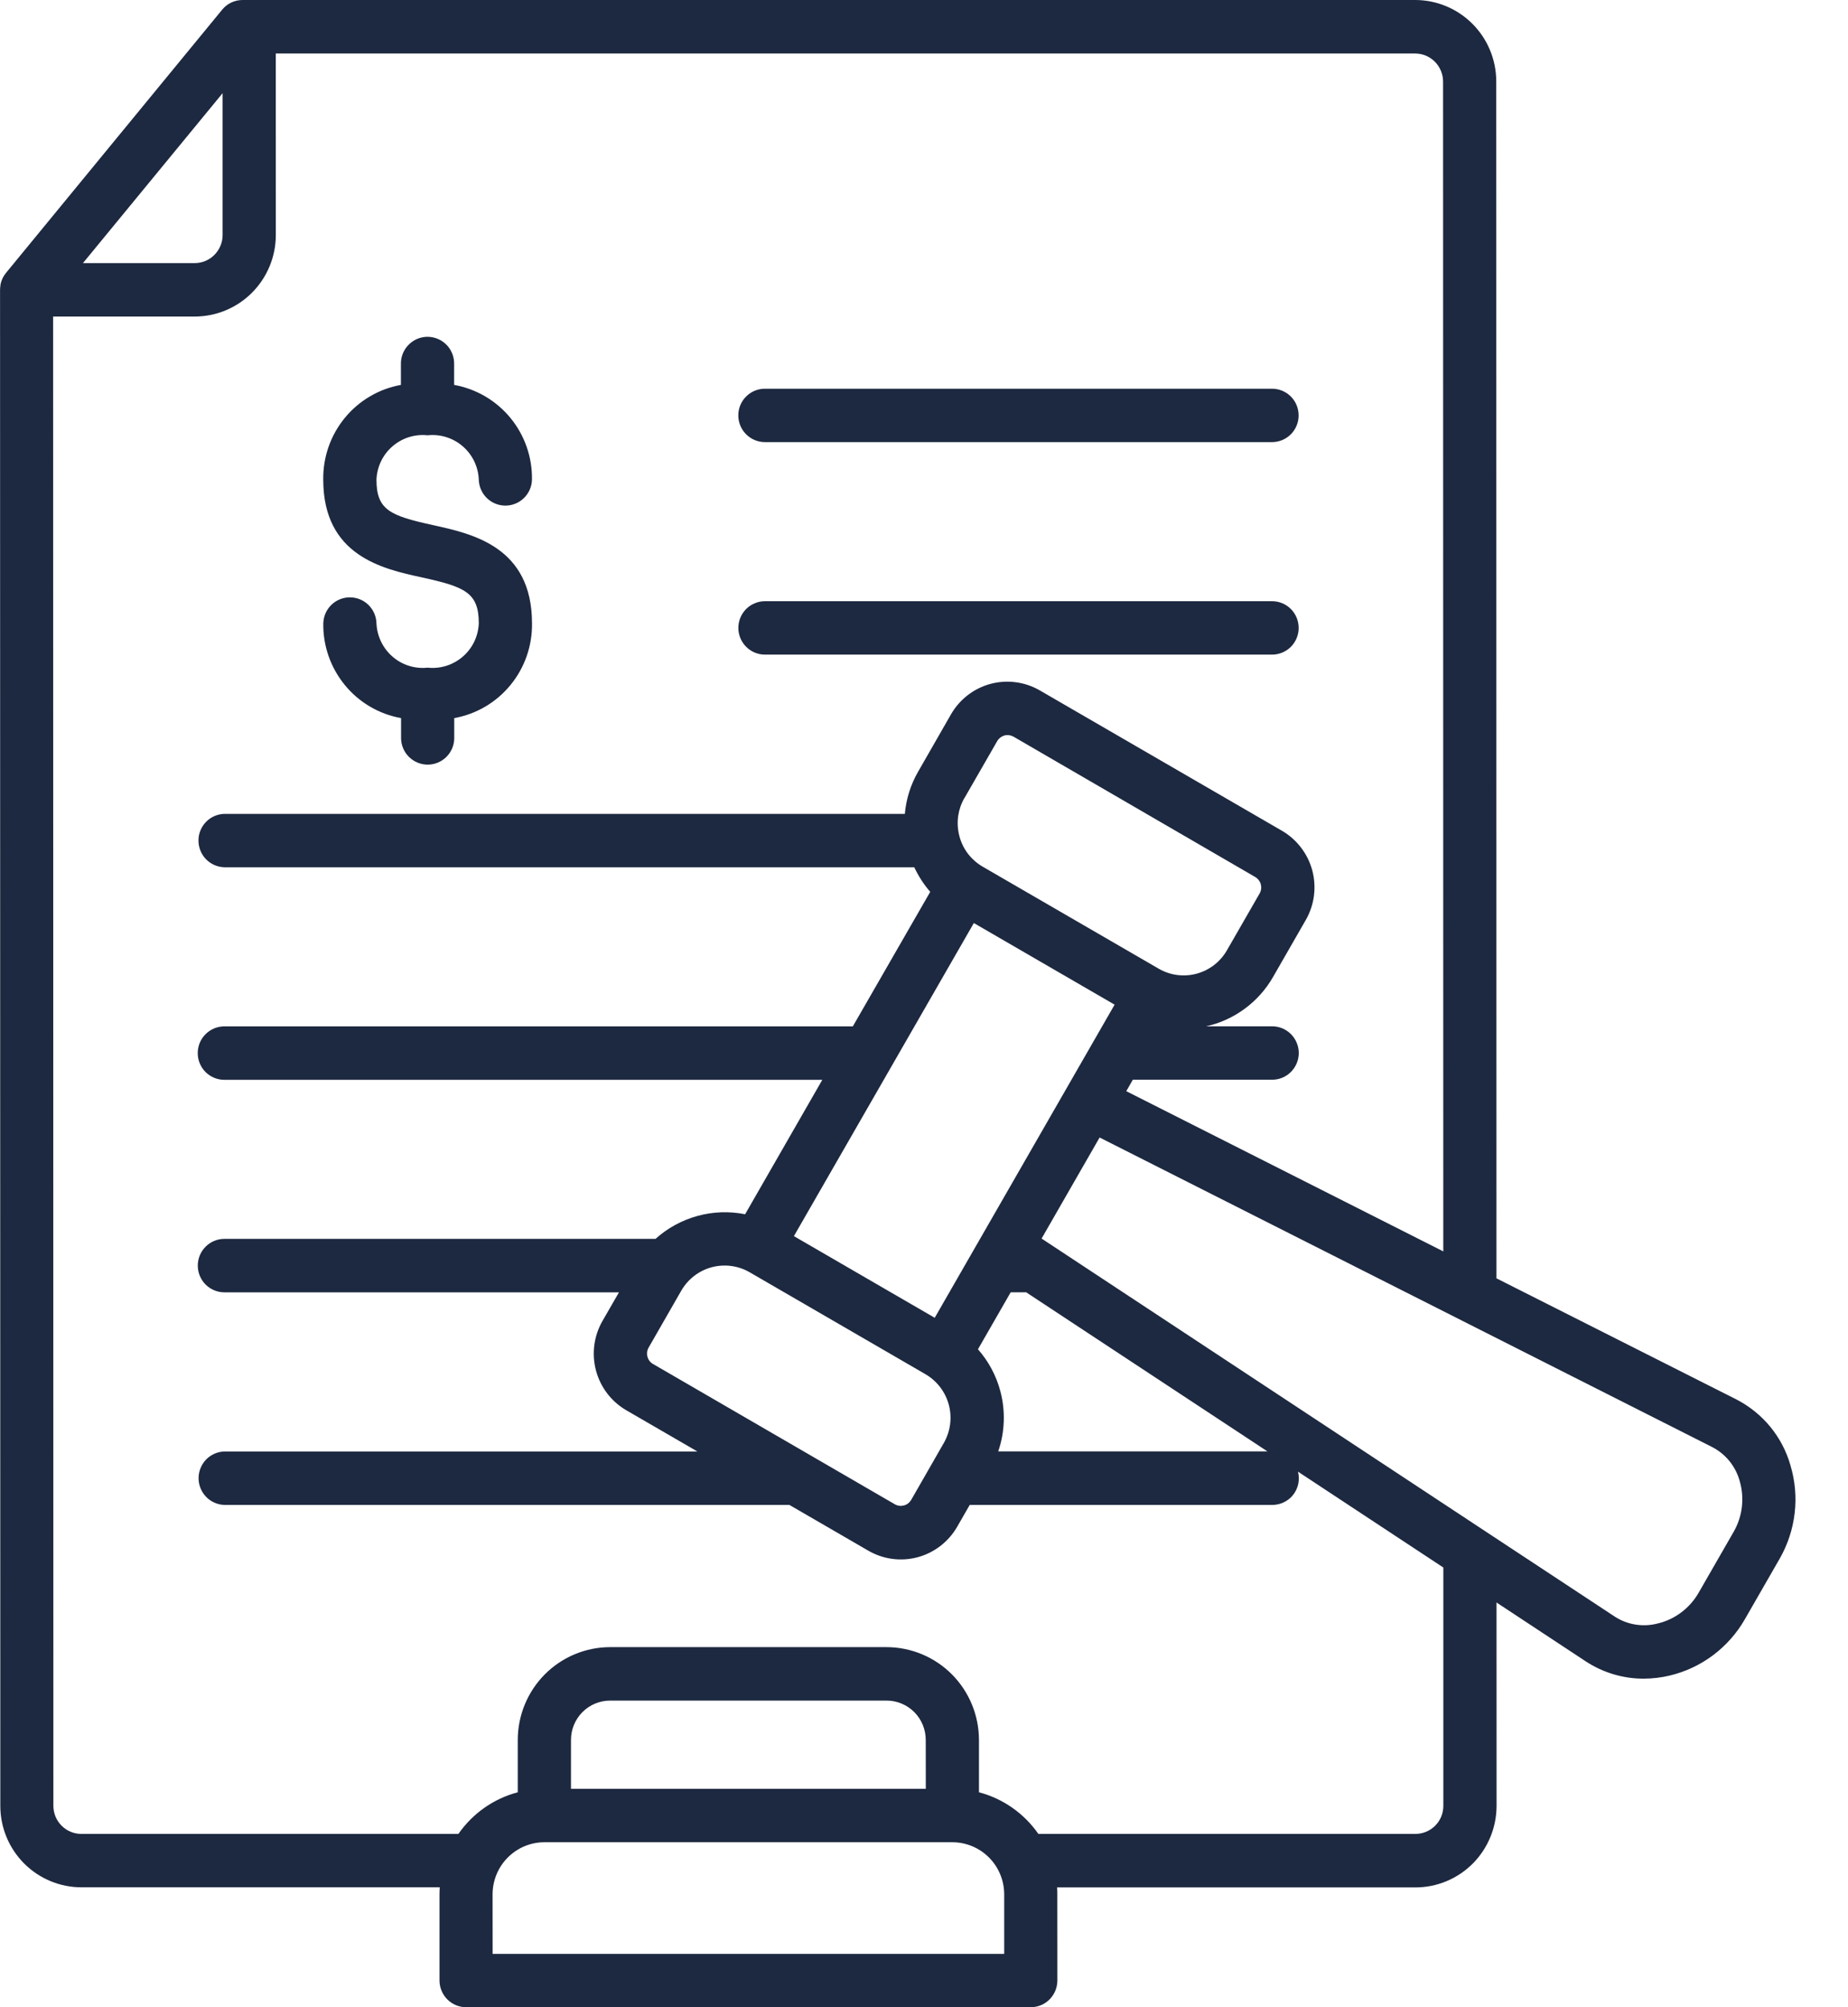 <svg width="35" height="38" viewBox="0 0 35 38" fill="none" xmlns="http://www.w3.org/2000/svg">
<path d="M33.911 27.744C33.835 27.475 33.704 27.226 33.527 27.01C33.35 26.795 33.13 26.619 32.883 26.492L28.342 24.201L28.338 1.542C28.338 1.133 28.176 0.741 27.888 0.452C27.6 0.163 27.209 0 26.802 5.82814e-08H4.595C4.521 -3.57346e-05 4.447 0.016 4.38 0.048C4.313 0.08 4.254 0.126 4.207 0.184L0.114 5.166C0.097 5.187 0.082 5.21 0.068 5.233L0.063 5.24C0.051 5.263 0.04 5.287 0.031 5.311L0.027 5.322C0.019 5.346 0.012 5.371 0.008 5.396L0.008 5.408C0.003 5.434 0.001 5.461 0.001 5.487L0.006 34.188C0.006 34.597 0.168 34.989 0.456 35.278C0.744 35.567 1.135 35.73 1.542 35.73H8.329C8.326 35.774 8.324 35.817 8.324 35.86L8.324 37.494C8.324 37.561 8.337 37.627 8.363 37.688C8.388 37.749 8.425 37.805 8.472 37.852C8.519 37.899 8.574 37.936 8.636 37.962C8.697 37.987 8.762 38 8.828 38H19.523C19.656 38 19.784 37.947 19.878 37.852C19.972 37.758 20.025 37.63 20.026 37.496L20.025 35.862C20.025 35.819 20.025 35.775 20.021 35.732H26.808C27.215 35.732 27.606 35.569 27.894 35.28C28.181 34.991 28.343 34.599 28.344 34.19L28.343 30.338L30.031 31.451C30.358 31.666 30.74 31.781 31.131 31.78C31.297 31.779 31.463 31.76 31.625 31.721C31.921 31.65 32.199 31.52 32.442 31.338C32.685 31.156 32.89 30.926 33.042 30.663L33.708 29.505C33.859 29.24 33.955 28.948 33.99 28.645C34.025 28.342 33.998 28.036 33.911 27.744ZM4.216 1.764L4.216 4.45C4.216 4.591 4.16 4.725 4.061 4.825C3.962 4.925 3.828 4.981 3.688 4.981H1.571L4.216 1.764ZM19.019 36.991H9.33L9.329 35.862C9.33 35.601 9.433 35.35 9.617 35.166C9.801 34.981 10.05 34.877 10.31 34.877H18.037C18.297 34.877 18.547 34.981 18.731 35.166C18.915 35.35 19.018 35.601 19.019 35.862L19.019 36.991ZM17.534 33.865H10.814L10.814 32.94C10.814 32.742 10.892 32.553 11.031 32.413C11.17 32.274 11.359 32.195 11.555 32.195H16.792C16.988 32.195 17.177 32.274 17.316 32.413C17.455 32.553 17.533 32.742 17.533 32.94L17.534 33.865ZM27.336 34.188C27.336 34.329 27.281 34.464 27.182 34.563C27.082 34.663 26.948 34.719 26.808 34.719H19.666C19.396 34.331 18.997 34.051 18.541 33.931L18.541 32.94C18.54 32.474 18.356 32.028 18.028 31.698C17.7 31.369 17.255 31.184 16.791 31.183H11.555C11.091 31.184 10.647 31.369 10.319 31.698C9.991 32.028 9.807 32.474 9.806 32.94L9.806 33.931C9.35 34.051 8.952 34.331 8.682 34.719H1.539C1.399 34.719 1.265 34.663 1.166 34.563C1.067 34.464 1.011 34.329 1.011 34.188L1.006 5.993H3.688C4.095 5.992 4.485 5.83 4.773 5.541C5.061 5.252 5.223 4.86 5.224 4.451L5.223 1.013H26.802C26.942 1.013 27.076 1.069 27.175 1.168C27.274 1.267 27.33 1.402 27.331 1.542L27.335 23.691L21.331 20.658L21.455 20.441H24.094C24.228 20.441 24.356 20.388 24.45 20.293C24.544 20.198 24.598 20.07 24.598 19.936C24.598 19.802 24.544 19.673 24.45 19.578C24.355 19.483 24.227 19.43 24.094 19.43H22.843C23.106 19.372 23.355 19.259 23.573 19.098C23.791 18.938 23.974 18.734 24.109 18.499L24.73 17.418C24.894 17.134 24.938 16.796 24.854 16.479C24.769 16.163 24.562 15.892 24.28 15.728L19.694 13.071C19.411 12.907 19.075 12.863 18.759 12.947C18.444 13.032 18.175 13.239 18.011 13.524L17.39 14.607C17.248 14.852 17.162 15.125 17.137 15.408H4.248C4.117 15.412 3.992 15.466 3.901 15.561C3.81 15.655 3.758 15.782 3.759 15.913C3.759 16.045 3.81 16.172 3.901 16.266C3.992 16.36 4.117 16.415 4.248 16.419H17.316C17.395 16.588 17.496 16.744 17.618 16.884L16.152 19.431H4.248C4.115 19.431 3.987 19.485 3.892 19.58C3.798 19.674 3.745 19.803 3.745 19.937C3.745 20.071 3.798 20.2 3.892 20.295C3.987 20.389 4.115 20.443 4.249 20.443H15.574L14.112 22.988C13.812 22.928 13.503 22.939 13.209 23.02C12.914 23.101 12.642 23.25 12.415 23.454H4.249C4.115 23.454 3.987 23.508 3.893 23.603C3.799 23.697 3.746 23.826 3.746 23.96C3.746 24.094 3.799 24.223 3.893 24.318C3.988 24.412 4.116 24.466 4.249 24.466H11.723L11.41 25.009C11.247 25.294 11.203 25.631 11.288 25.948C11.373 26.265 11.579 26.535 11.862 26.699L13.208 27.479H4.25C4.119 27.483 3.994 27.538 3.903 27.632C3.812 27.727 3.761 27.853 3.761 27.985C3.761 28.116 3.812 28.243 3.903 28.337C3.994 28.432 4.119 28.487 4.25 28.491H14.951L16.445 29.357C16.728 29.521 17.064 29.566 17.38 29.481C17.695 29.396 17.964 29.189 18.128 28.905L18.366 28.491H24.095C24.172 28.491 24.248 28.474 24.317 28.44C24.386 28.407 24.447 28.358 24.494 28.297C24.541 28.236 24.573 28.165 24.589 28.09C24.604 28.014 24.602 27.936 24.583 27.861L27.336 29.676L27.336 34.188ZM12.365 25.821C12.314 25.791 12.277 25.742 12.262 25.684C12.247 25.627 12.254 25.566 12.283 25.515L12.905 24.431C13.031 24.215 13.237 24.056 13.479 23.991C13.721 23.927 13.978 23.96 14.196 24.085L17.531 26.018C17.747 26.145 17.905 26.352 17.97 26.595C18.035 26.838 18.001 27.096 17.877 27.315L17.256 28.398C17.225 28.449 17.177 28.486 17.119 28.501C17.062 28.516 17.002 28.509 16.95 28.48L12.365 25.821ZM18.945 26.334C18.867 26.041 18.722 25.771 18.522 25.544L19.142 24.465H19.434L24.004 27.477H18.906C19.032 27.109 19.046 26.711 18.945 26.334ZM17.703 24.948L15.036 23.402L18.444 17.475L21.11 19.02L17.703 24.948ZM18.266 15.109L18.888 14.028C18.918 13.977 18.967 13.94 19.024 13.924C19.081 13.909 19.141 13.917 19.193 13.945L23.776 16.605C23.827 16.636 23.864 16.685 23.879 16.742C23.894 16.799 23.887 16.86 23.858 16.912L23.236 17.993C23.111 18.21 22.904 18.369 22.662 18.434C22.42 18.499 22.162 18.465 21.945 18.339L18.61 16.407C18.501 16.343 18.405 16.258 18.328 16.157C18.252 16.055 18.197 15.94 18.167 15.816L18.163 15.799C18.108 15.565 18.144 15.319 18.264 15.11L18.266 15.109ZM32.835 28.999L32.169 30.157C32.086 30.301 31.974 30.427 31.84 30.527C31.707 30.627 31.555 30.698 31.393 30.736C31.256 30.772 31.114 30.778 30.975 30.756C30.836 30.734 30.703 30.683 30.584 30.606L28.121 28.983L19.727 23.448L20.826 21.535L32.429 27.396C32.554 27.461 32.665 27.551 32.754 27.66C32.843 27.77 32.909 27.897 32.947 28.033C32.995 28.194 33.009 28.362 32.99 28.528C32.971 28.694 32.918 28.854 32.835 28.999ZM13.983 7.864C13.983 7.73 14.036 7.601 14.131 7.507C14.225 7.412 14.353 7.359 14.487 7.359H24.092C24.225 7.359 24.353 7.412 24.448 7.507C24.542 7.601 24.595 7.73 24.595 7.864C24.596 7.998 24.542 8.127 24.448 8.222C24.354 8.316 24.226 8.37 24.092 8.37H14.487C14.353 8.37 14.225 8.316 14.131 8.222C14.036 8.127 13.983 7.998 13.983 7.864ZM9.068 11.801C9.068 11.217 8.804 11.11 7.989 10.931C7.246 10.77 6.123 10.522 6.122 9.081C6.116 8.655 6.26 8.241 6.53 7.912C6.799 7.584 7.176 7.362 7.593 7.287L7.593 6.897C7.591 6.829 7.603 6.762 7.627 6.699C7.652 6.636 7.689 6.578 7.736 6.53C7.783 6.481 7.839 6.443 7.901 6.416C7.963 6.39 8.03 6.376 8.097 6.376C8.164 6.376 8.231 6.39 8.293 6.416C8.355 6.443 8.412 6.481 8.459 6.53C8.506 6.578 8.542 6.636 8.567 6.699C8.591 6.762 8.603 6.829 8.601 6.897L8.601 7.287C9.019 7.362 9.397 7.583 9.667 7.912C9.937 8.24 10.082 8.655 10.075 9.081C10.072 9.212 10.017 9.337 9.923 9.429C9.829 9.521 9.703 9.572 9.572 9.572C9.44 9.572 9.315 9.521 9.22 9.429C9.126 9.337 9.072 9.212 9.068 9.081C9.063 8.96 9.034 8.842 8.982 8.734C8.929 8.625 8.856 8.528 8.765 8.45C8.674 8.371 8.568 8.312 8.453 8.276C8.339 8.24 8.218 8.228 8.099 8.241C7.98 8.228 7.859 8.24 7.744 8.276C7.63 8.312 7.524 8.371 7.433 8.45C7.342 8.528 7.268 8.625 7.216 8.734C7.164 8.842 7.135 8.96 7.13 9.081C7.13 9.658 7.392 9.764 8.204 9.942C8.949 10.106 10.075 10.352 10.076 11.8C10.082 12.226 9.938 12.64 9.668 12.969C9.399 13.298 9.021 13.52 8.603 13.595L8.603 13.984C8.6 14.116 8.545 14.241 8.451 14.333C8.357 14.424 8.231 14.476 8.1 14.476C7.969 14.476 7.843 14.424 7.749 14.333C7.654 14.241 7.6 14.116 7.596 13.984L7.596 13.595C7.178 13.52 6.8 13.298 6.531 12.969C6.261 12.64 6.116 12.226 6.123 11.8C6.127 11.668 6.181 11.544 6.275 11.452C6.369 11.36 6.495 11.309 6.626 11.309C6.758 11.309 6.884 11.36 6.978 11.452C7.072 11.544 7.126 11.668 7.13 11.8C7.135 11.921 7.165 12.039 7.217 12.147C7.269 12.256 7.343 12.352 7.434 12.431C7.524 12.51 7.63 12.569 7.745 12.605C7.86 12.641 7.98 12.653 8.1 12.64C8.219 12.653 8.339 12.641 8.454 12.605C8.568 12.569 8.674 12.51 8.765 12.431C8.856 12.353 8.93 12.256 8.982 12.148C9.034 12.039 9.063 11.921 9.068 11.801ZM13.984 11.888C13.984 11.821 13.997 11.755 14.022 11.694C14.047 11.633 14.085 11.577 14.131 11.53C14.178 11.483 14.233 11.446 14.295 11.421C14.356 11.395 14.421 11.382 14.487 11.382H24.093C24.226 11.382 24.354 11.435 24.449 11.53C24.543 11.625 24.596 11.754 24.596 11.888C24.596 12.022 24.543 12.15 24.449 12.245C24.354 12.34 24.226 12.393 24.093 12.393H14.488C14.354 12.393 14.226 12.34 14.132 12.245C14.037 12.15 13.984 12.022 13.984 11.888L13.984 11.888Z" fill="#1D2940"/>
</svg>
